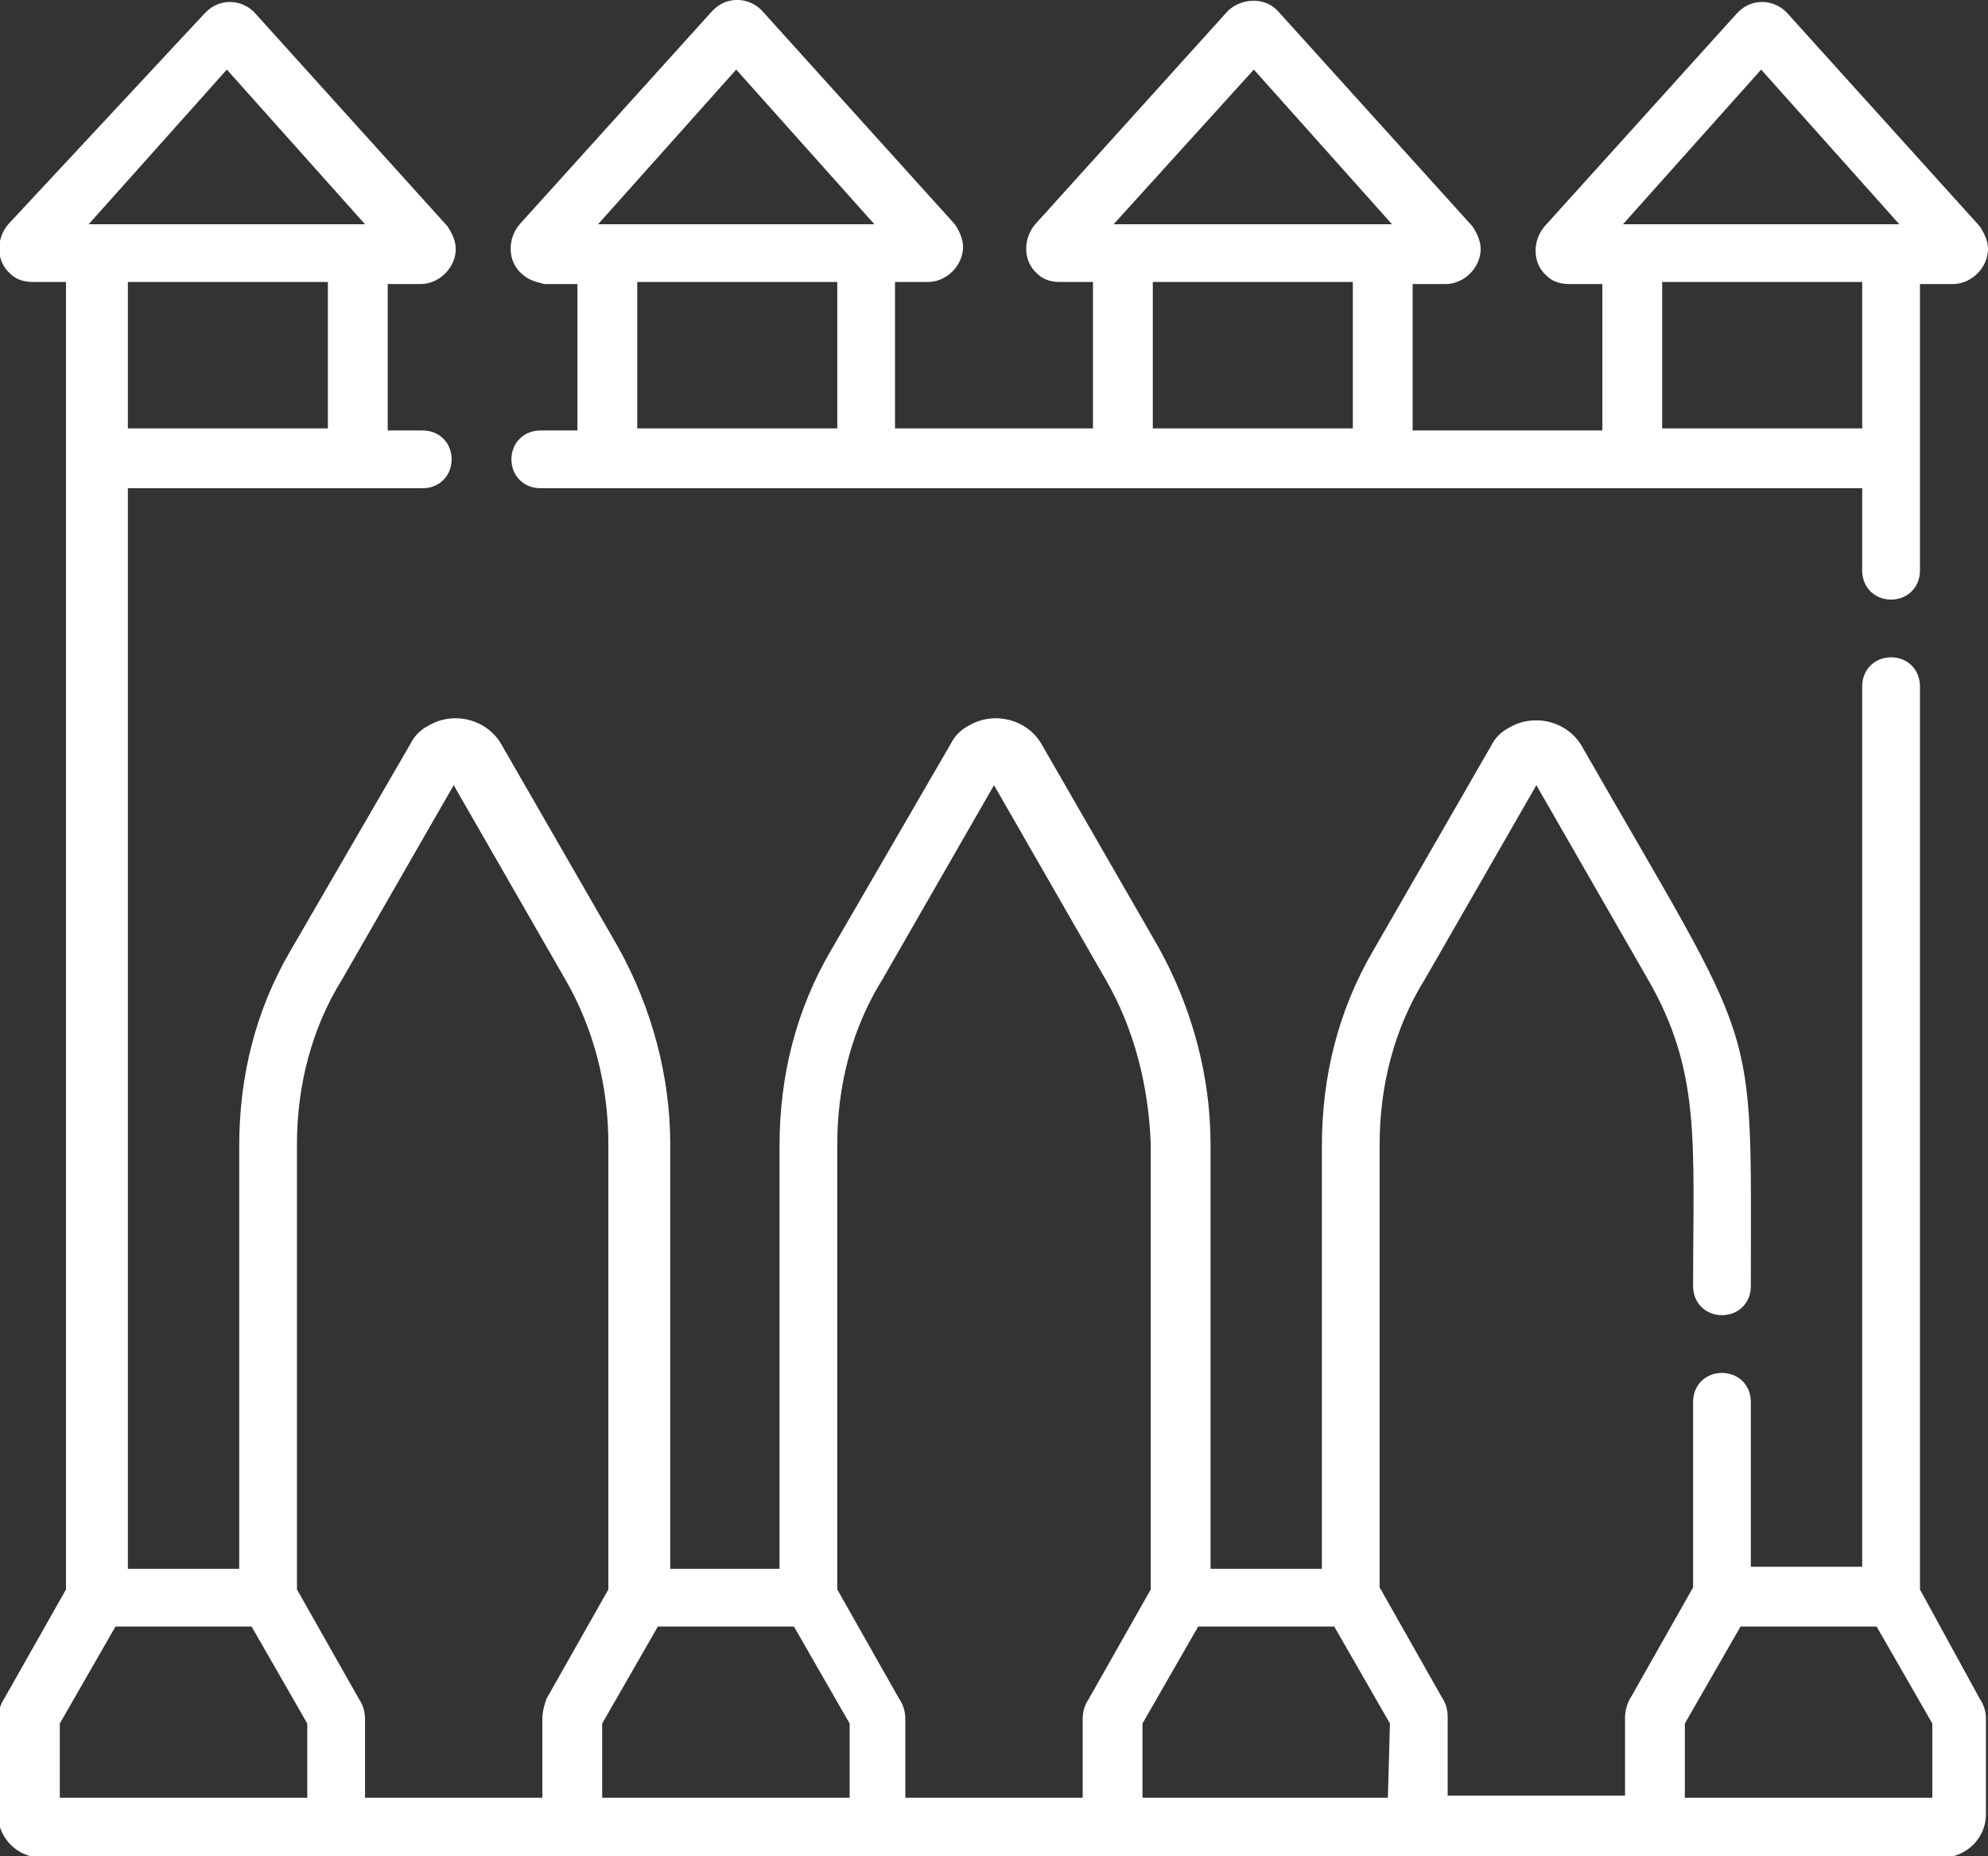 <?xml version="1.0" encoding="utf-8"?>
<!-- Generator: Adobe Illustrator 24.0.1, SVG Export Plug-In . SVG Version: 6.00 Build 0)  -->
<svg version="1.1" id="Camada_1" xmlns="http://www.w3.org/2000/svg" xmlns:xlink="http://www.w3.org/1999/xlink" x="0px" y="0px"
	 viewBox="0 0 96.4 90" style="enable-background:new 0 0 96.4 90;" xml:space="preserve">
<rect x="0" y="0" width="96.4" height="90" fill="#333333" stroke="none"/>
<style type="text/css">
	.st0{fill:#FFFFFF;}
</style>
<g id="_026-guas_livres" transform="translate(0 -16.926)">
	<path id="Caminho_2272" class="st0" d="M93.1,94V50.2c0-0.8-0.6-1.4-1.4-1.4s-1.4,0.6-1.4,1.4v42.7h-5.4v-8c0-0.8-0.6-1.4-1.4-1.4
		s-1.4,0.6-1.4,1.4v9l-3,5.3c-0.2,0.3-0.3,0.7-0.3,1v3.8h-8.6v-3.8c0-0.4-0.1-0.7-0.3-1l-3-5.3V72.4c0-2.8,0.7-5.6,2.2-8l5.4-9.4
		l5.4,9.4c2.6,4.5,2.2,7.9,2.2,14.9c0,0.8,0.6,1.4,1.4,1.4s1.4-0.6,1.4-1.4c0-13.4,0.5-11-8.2-26.2c-0.7-1.2-2.3-1.6-3.5-0.9
		c-0.4,0.2-0.7,0.5-0.9,0.9L66.6,63c-1.7,2.9-2.5,6.1-2.5,9.5v20.5h-5.4V72.4c0-3.3-0.9-6.6-2.5-9.5l-5.7-9.9
		c-0.7-1.2-2.3-1.6-3.5-0.9c-0.4,0.2-0.7,0.5-0.9,0.9L40.3,63c-1.7,2.9-2.5,6.1-2.5,9.5v20.5h-5.3V72.4c0-3.3-0.9-6.6-2.5-9.5
		l-5.7-9.9c-0.7-1.2-2.3-1.6-3.5-0.9c-0.4,0.2-0.7,0.5-0.9,0.9L14.1,63c-1.7,2.9-2.5,6.1-2.5,9.5v20.5H6.2V40.6h14.3
		c0.8,0,1.4-0.6,1.4-1.4c0-0.8-0.6-1.4-1.4-1.4h-1.7v-7.1h1.6c0.9,0,1.7-0.8,1.7-1.7c0-0.4-0.2-0.8-0.4-1.1l-9.3-10.3
		c-0.6-0.7-1.7-0.8-2.4-0.1c0,0-0.1,0.1-0.1,0.1l0,0L0.4,27.8c-0.6,0.7-0.6,1.8,0.1,2.4c0.3,0.3,0.7,0.4,1.1,0.4h1.6V94l-3,5.3
		c-0.2,0.3-0.3,0.7-0.3,1v4.6c0,1.1,0.9,2.1,2.1,2.1h92.2c1.1,0,2.1-0.9,2.1-2.1v-4.6c0-0.4-0.1-0.7-0.3-1L93.1,94z M15.9,37.7H6.2
		v-7.1h9.7V37.7z M11,20.3l6.7,7.5H4.3L11,20.3z M14.8,104.1H2.9v-3.6l2.7-4.7h6.6l2.7,4.7V104.1L14.8,104.1z M26.3,100.3v3.8h-8.6
		v-3.8c0-0.4-0.1-0.7-0.3-1l-3-5.3V72.4c0-2.8,0.7-5.6,2.2-8L22,55l5.4,9.4c1.4,2.4,2.1,5.2,2.1,8V94l-3,5.3
		C26.4,99.6,26.3,99.9,26.3,100.3L26.3,100.3z M41.1,104.1H29.2v-3.6l2.7-4.7h6.6l2.7,4.7V104.1z M52.5,100.3v3.8h-8.6v-3.8
		c0-0.4-0.1-0.7-0.3-1l-3-5.3V72.4c0-2.8,0.7-5.6,2.2-8l5.4-9.4l5.4,9.4c1.4,2.4,2.1,5.2,2.2,8V94l-3,5.3
		C52.6,99.6,52.5,99.9,52.5,100.3L52.5,100.3z M67.3,104.1H55.4v-3.6l2.7-4.7h6.6l2.7,4.7L67.3,104.1z M93.6,104.1H81.7v-3.6
		l2.7-4.7h6.6l2.7,4.7V104.1L93.6,104.1z"/>
	<path id="Caminho_2273" class="st0" d="M26.4,30.7H28v7.1h-1.8c-0.8,0-1.4,0.6-1.4,1.4c0,0.8,0.6,1.4,1.4,1.4h64.1v4
		c0,0.8,0.6,1.4,1.4,1.4s1.4-0.6,1.4-1.4V30.7h1.6c0.9,0,1.7-0.8,1.7-1.7c0-0.4-0.2-0.8-0.4-1.1l-9.3-10.3c-0.6-0.7-1.7-0.8-2.4-0.1
		c0,0-0.1,0.1-0.1,0.1l-9.3,10.3c-0.6,0.7-0.6,1.8,0.1,2.4c0.3,0.3,0.7,0.4,1.1,0.4h1.6v7.1h-9.2v-7.1h1.6c0.9,0,1.7-0.8,1.7-1.7
		c0-0.4-0.2-0.8-0.4-1.1L62,17.5c-0.6-0.7-1.7-0.7-2.4-0.1c0,0-0.1,0.1-0.1,0.1l-9.3,10.3c-0.6,0.7-0.6,1.8,0.1,2.4
		c0.3,0.3,0.7,0.4,1.1,0.4H53v7.1h-9.6v-7.1H45c0.9,0,1.7-0.8,1.7-1.7c0-0.4-0.2-0.8-0.4-1.1L37,17.5c-0.6-0.7-1.7-0.8-2.4-0.1
		c0,0-0.1,0.1-0.1,0.1l0,0l-9.3,10.3c-0.6,0.7-0.6,1.8,0.1,2.4C25.6,30.5,26,30.6,26.4,30.7L26.4,30.7z M90.3,37.7h-9.7v-7.1h9.7
		L90.3,37.7z M85.4,20.3l6.7,7.5H78.7L85.4,20.3z M65.6,37.7h-9.7v-7.1h9.7V37.7z M60.8,20.3l6.7,7.5H54L60.8,20.3z M40.6,37.7h-9.7
		v-7.1h9.7V37.7z M35.7,20.3l6.7,7.5H29L35.7,20.3z"/>
</g>
</svg>
